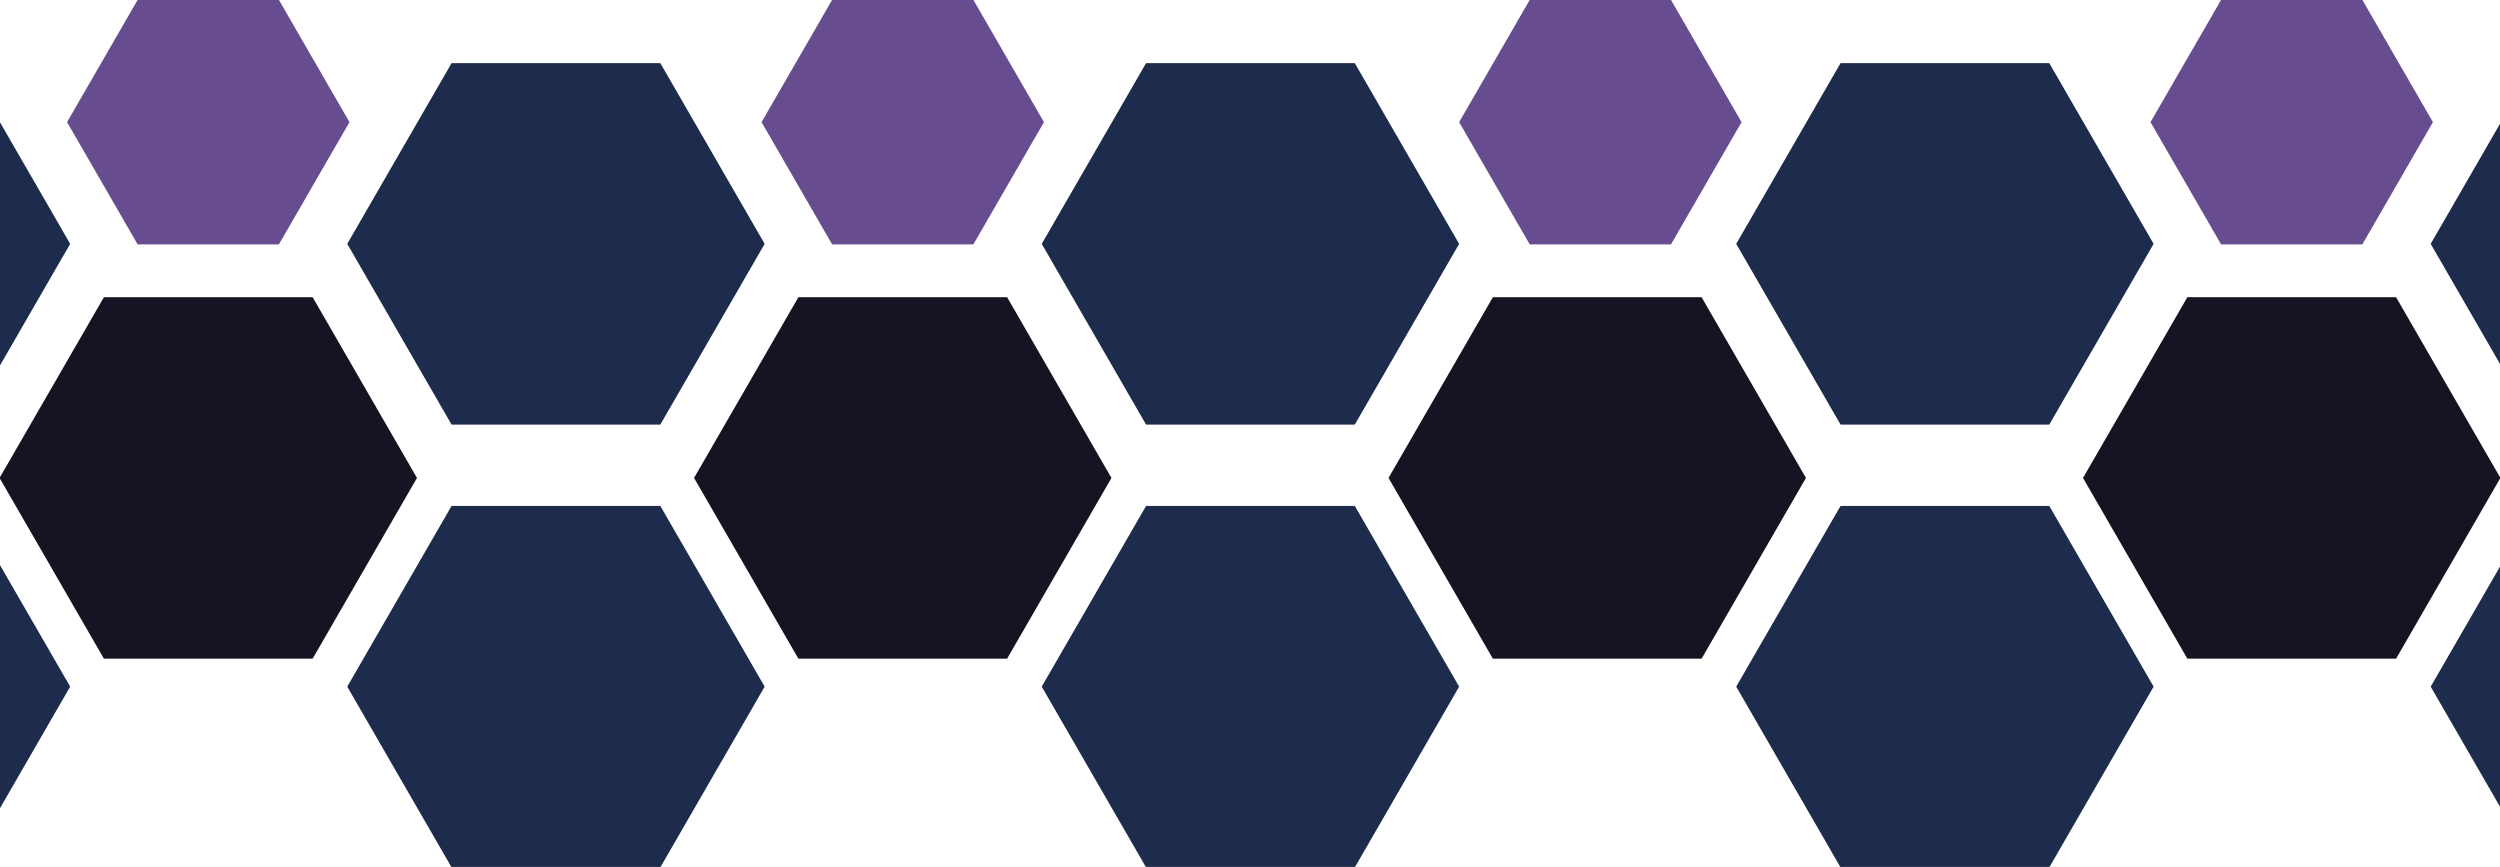 <svg width="1661" height="576" viewBox="0 0 1661 576" fill="none" xmlns="http://www.w3.org/2000/svg">
<rect x="0" y="0" width="1661" height="576" fill="#808080" stroke="none"/>
<g clip-path="url(#clip0)">
<rect width="1661" height="576" fill="white"/>
<rect x="1669.5" y="441.02" width="1678" height="558" transform="rotate(-180 1669.5 441.02)" fill="white"/>
<path d="M1383.95 317.543L1453.28 197.455L1591.95 197.455L1661.28 317.543L1591.95 437.632L1453.28 437.632L1383.95 317.543Z" fill="#141423"/>
<path d="M922.536 317.543L991.87 197.455L1130.54 197.455L1199.87 317.543L1130.54 437.632L991.87 437.632L922.536 317.543Z" fill="#141423"/>
<path d="M1153.54 162.02L1222.87 41.932L1361.54 41.932L1430.87 162.02L1361.54 282.109L1222.87 282.109L1153.54 162.02Z" fill="#1D2C4C"/>
<path d="M1614.95 162.02L1684.29 41.932L1822.95 41.932L1892.29 162.02L1822.95 282.109L1684.29 282.109L1614.95 162.02Z" fill="#1D2C4C"/>
<path d="M1428.8 81.146L1475.71 -0.102L1569.53 -0.102L1616.44 81.146L1569.53 162.394L1475.71 162.394L1428.8 81.146Z" fill="#674C90"/>
<path d="M969.455 81.146L1016.36 -0.102L1110.18 -0.102L1157.09 81.146L1110.18 162.394L1016.36 162.394L969.455 81.146Z" fill="#674C90"/>
<path d="M505.97 81.146L552.879 -0.102L646.696 -0.102L693.605 81.146L646.696 162.394L552.879 162.394L505.97 81.146Z" fill="#674C90"/>
<path d="M44.556 81.146L91.464 -0.102L185.281 -0.102L232.19 81.146L185.281 162.394L91.464 162.394L44.556 81.146Z" fill="#674C90"/>
<path d="M461.121 317.543L530.454 197.455L669.121 197.455L738.454 317.543L669.121 437.632L530.454 437.632L461.121 317.543Z" fill="#141423"/>
<path d="M692.123 162.02L761.456 41.932L900.122 41.932L969.455 162.02L900.122 282.109L761.456 282.109L692.123 162.02Z" fill="#1D2C4C"/>
<path d="M-0.293 317.543L69.04 197.455L207.706 197.455L277.039 317.543L207.706 437.632L69.04 437.632L-0.293 317.543Z" fill="#141423"/>
<path d="M230.708 162.02L300.041 41.931L438.707 41.931L508.04 162.02L438.707 282.109L300.041 282.109L230.708 162.02Z" fill="#1D2C4C"/>
<path d="M-230.708 162.02L-161.374 41.931L-22.708 41.931L46.625 162.02L-22.708 282.109L-161.374 282.109L-230.708 162.02Z" fill="#1D2C4C"/>
<path d="M1153.54 456.21L1222.87 336.121L1361.54 336.121L1430.87 456.21L1361.54 576.298L1222.87 576.298L1153.54 456.21Z" fill="#1D2C4C"/>
<path d="M1614.95 456.21L1684.29 336.121L1822.95 336.121L1892.29 456.21L1822.95 576.298L1684.29 576.298L1614.95 456.21Z" fill="#1D2C4C"/>
<path d="M692.123 456.21L761.456 336.121L900.122 336.121L969.455 456.21L900.122 576.298L761.456 576.298L692.123 456.21Z" fill="#1D2C4C"/>
<path d="M230.708 456.21L300.041 336.121L438.707 336.121L508.04 456.21L438.707 576.298L300.041 576.298L230.708 456.21Z" fill="#1D2C4C"/>
<path d="M-230.708 456.21L-161.374 336.121L-22.708 336.121L46.625 456.21L-22.708 576.298L-161.374 576.298L-230.708 456.21Z" fill="#1D2C4C"/>
</g>
<defs>
<clipPath id="clip0">
<rect width="1661" height="576" fill="white"/>
</clipPath>
</defs>
</svg>
